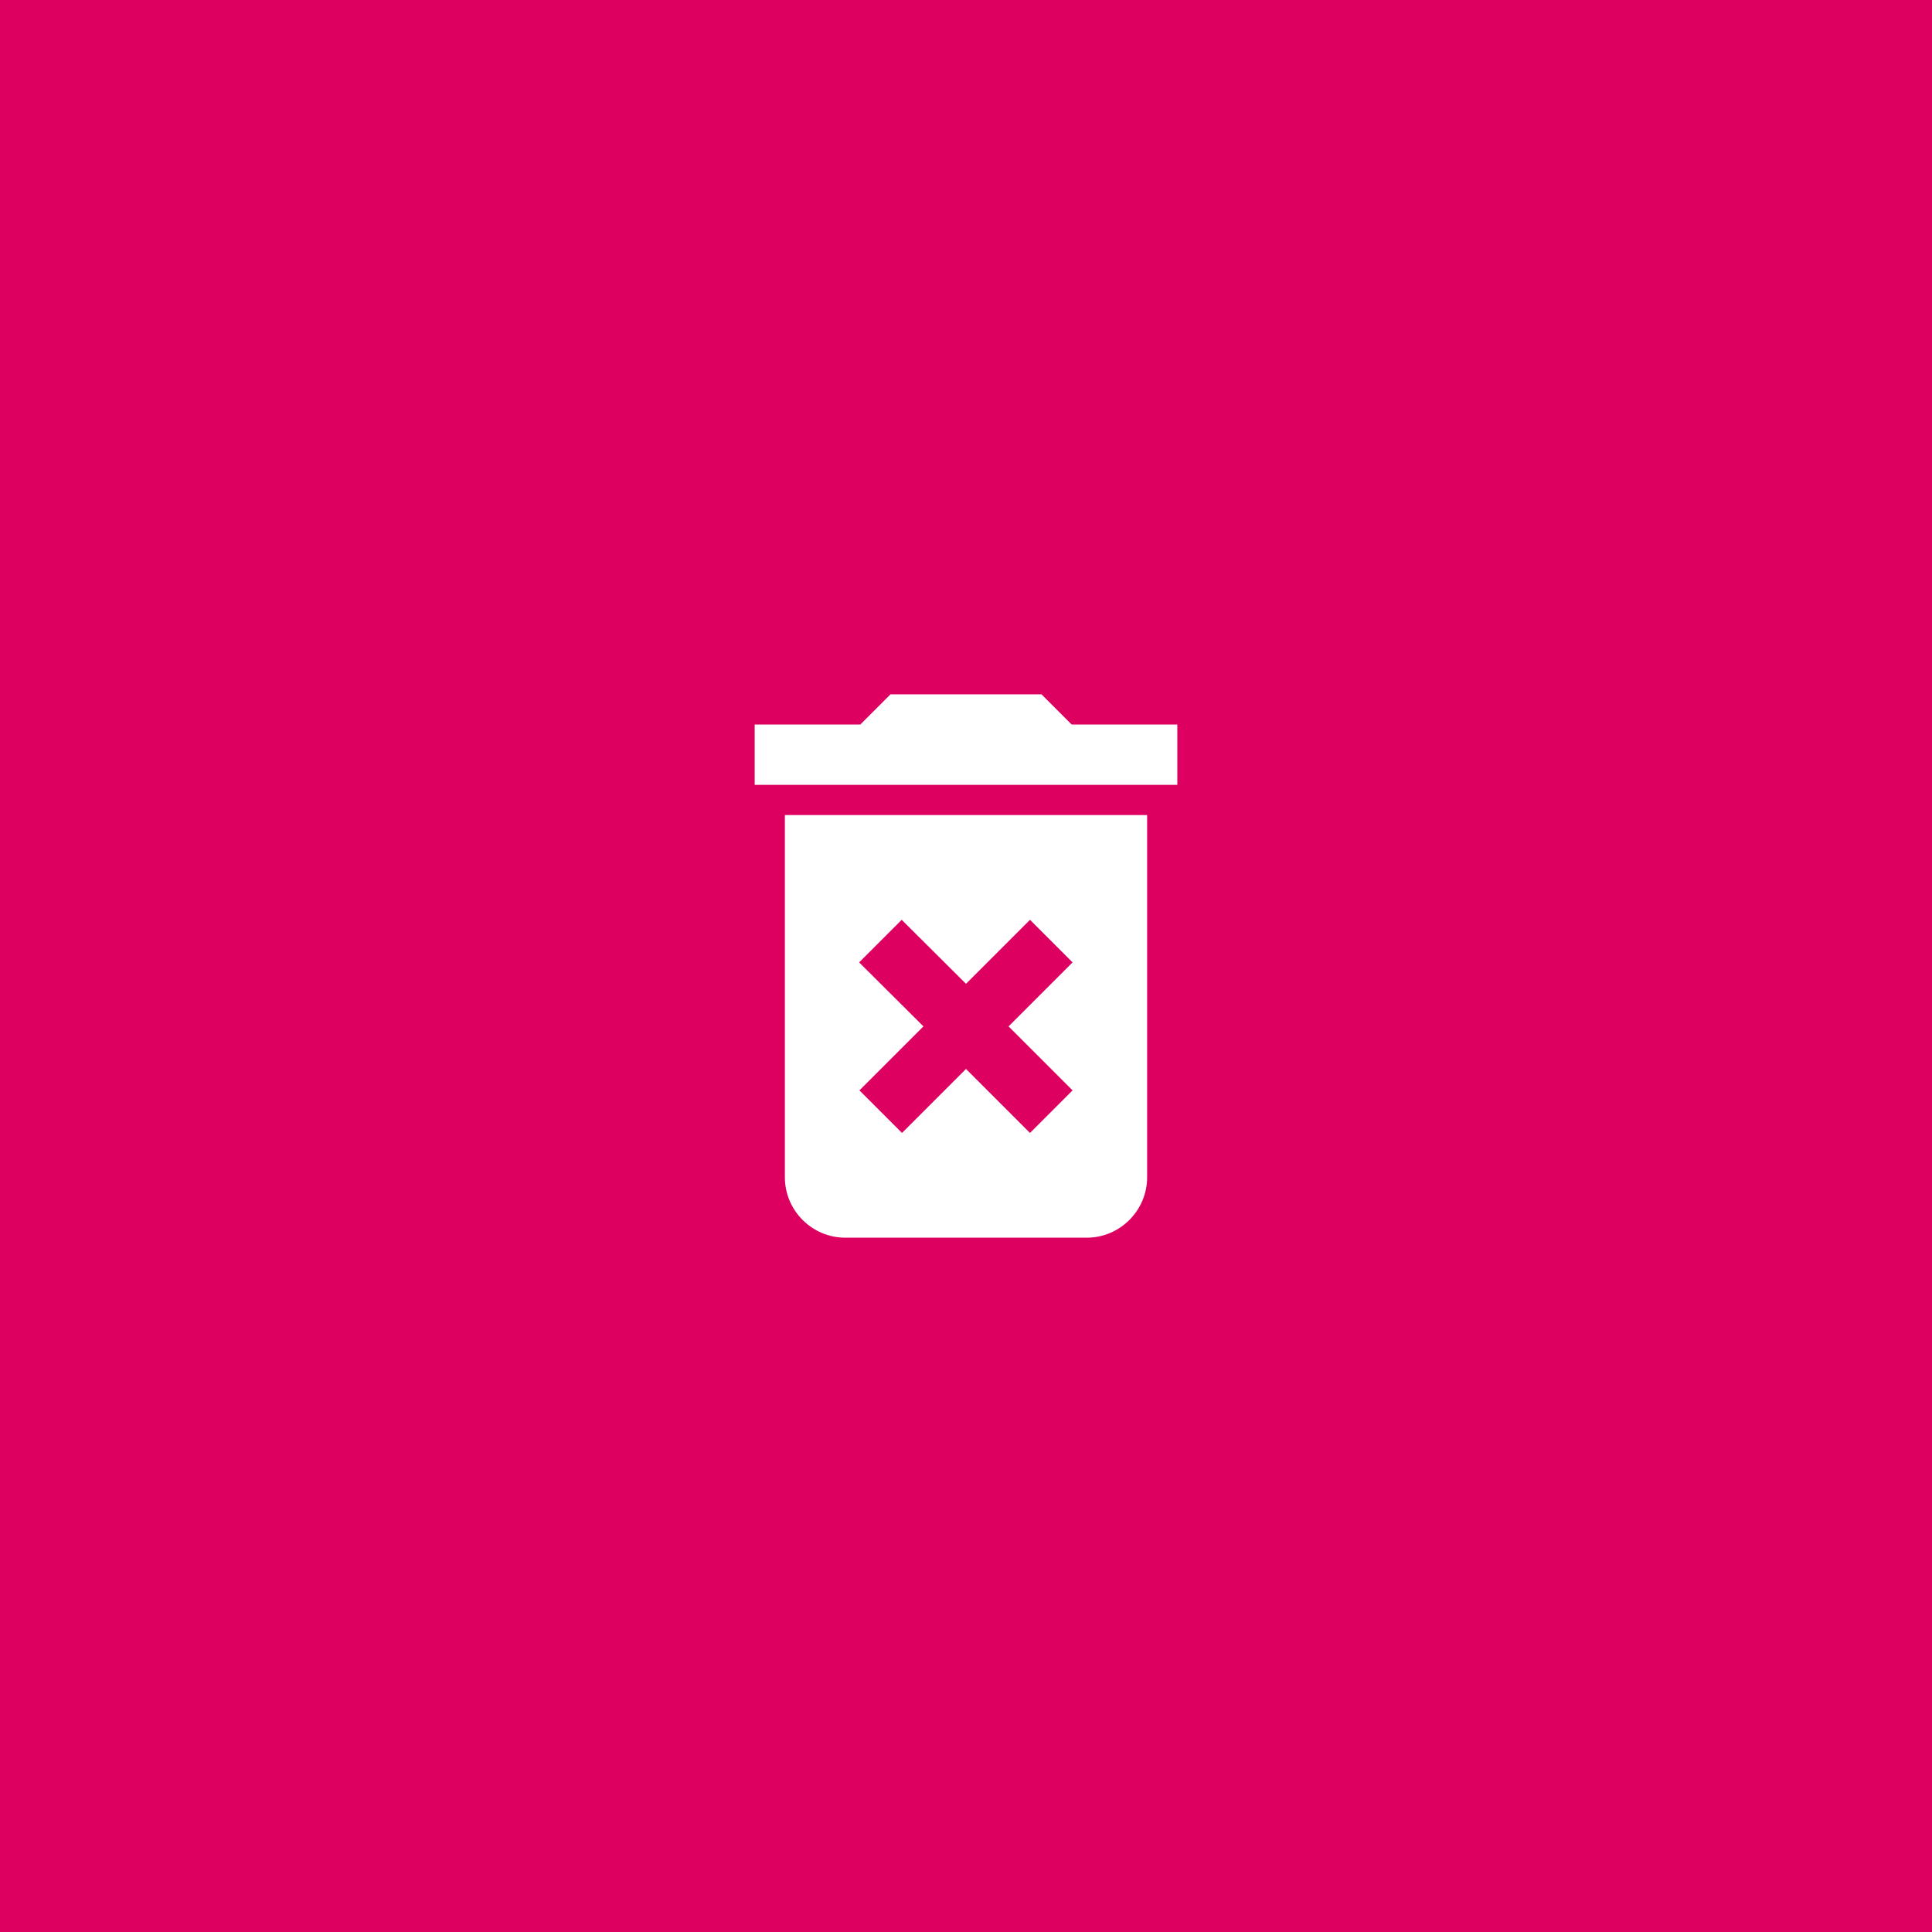 <svg width="32" height="32" viewBox="0 0 32 32" fill="none" xmlns="http://www.w3.org/2000/svg">
<rect width="32" height="32" fill="#DD0060"/>
<path d="M13 19.5C13 20.05 13.45 20.5 14 20.5H18C18.55 20.5 19 20.05 19 19.5V13.5H13V19.5ZM14.23 15.94L14.935 15.235L16 16.295L17.06 15.235L17.765 15.94L16.705 17L17.765 18.06L17.06 18.765L16 17.705L14.94 18.765L14.235 18.06L15.295 17L14.23 15.94ZM17.75 12L17.25 11.5H14.75L14.25 12H12.5V13H19.5V12H17.75Z" fill="white"/>
</svg>
